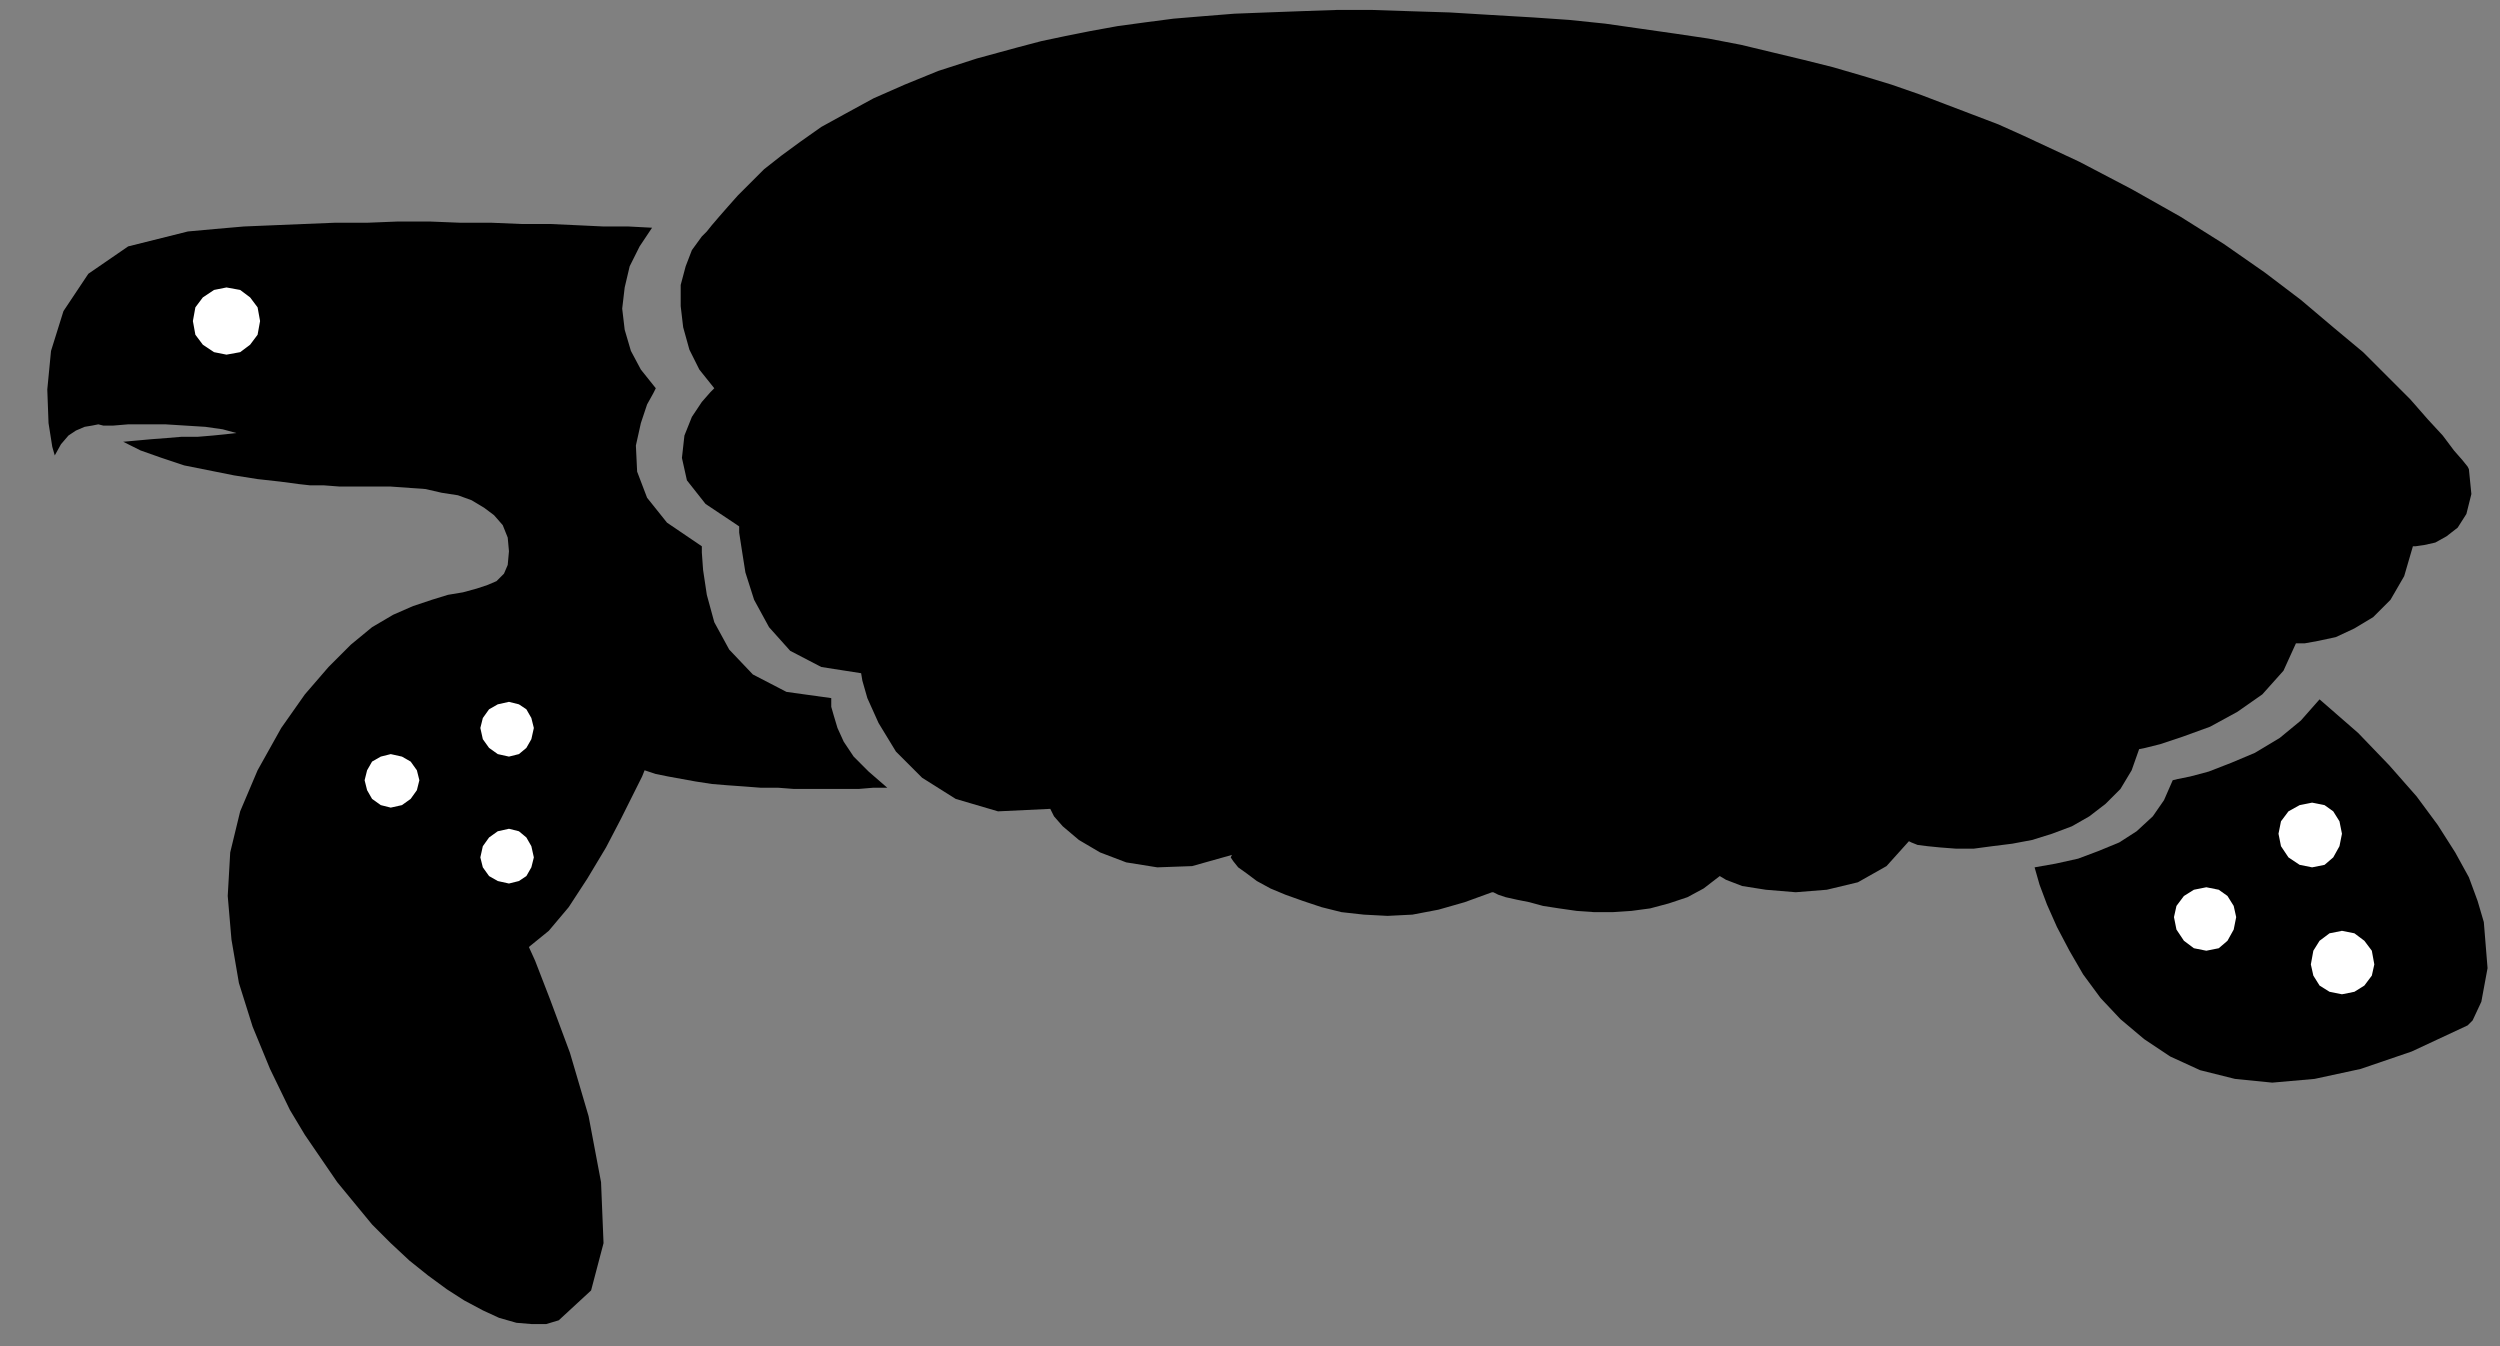 <?xml version="1.0" encoding="UTF-8" standalone="no"?>
<!DOCTYPE svg PUBLIC "-//W3C//DTD SVG 1.0//EN" "http://www.w3.org/TR/2001/REC-SVG-20010904/DTD/svg10.dtd">
<svg xmlns="http://www.w3.org/2000/svg" xmlns:xlink="http://www.w3.org/1999/xlink" fill-rule="evenodd" height="1.082in" preserveAspectRatio="none" stroke-linecap="round" viewBox="0 0 2009 1082" width="2.009in">
<rect x="0" y="0" width="2009" height="1082" fill="#808080" stroke="none"/>
<style type="text/css">
.brush0 { fill: rgb(255,255,255); }
.pen0 { stroke: rgb(0,0,0); stroke-width: 1; stroke-linejoin: round; }
.brush1 { fill: none; }
.pen1 { stroke: none; }
.brush2 { fill: rgb(0,0,0); }
</style>
<g>
<polygon class="pen1 brush2" points="1635,697 1639,711 1645,727 1653,745 1663,764 1674,783 1688,802 1704,819 1723,835 1744,849 1768,860 1796,867 1826,870 1860,867 1897,859 1938,845 1983,824 1987,820 1994,805 1999,778 1996,741 1991,724 1984,705 1973,685 1959,663 1942,640 1920,615 1895,589 1864,562 1849,579 1832,593 1812,605 1793,613 1775,620 1760,624 1750,626 1746,627 1739,643 1730,656 1717,668 1703,677 1686,684 1670,690 1652,694 1635,697"/>
<polygon class="pen1 brush2" points="1984,377 1983,375 1979,370 1972,362 1963,350 1951,337 1937,321 1919,303 1899,283 1875,263 1849,241 1820,219 1787,196 1752,174 1713,152 1671,130 1626,109 1606,100 1585,92 1564,84 1543,76 1520,68 1497,61 1473,54 1449,48 1424,42 1399,36 1373,31 1346,27 1318,23 1290,19 1261,16 1232,14 1198,12 1165,10 1133,9 1103,8 1074,8 1045,9 1018,10 992,11 967,13 943,15 920,18 898,21 876,25 856,29 837,33 818,38 785,47 754,57 727,68 702,79 680,91 660,102 643,114 628,125 614,136 603,147 593,157 585,166 578,174 572,181 568,186 564,190 556,201 551,214 547,229 547,246 549,263 554,281 562,297 574,312 571,315 564,323 556,335 550,350 548,368 552,386 567,405 594,423 594,428 596,441 599,460 606,482 618,504 635,523 660,536 692,541 693,547 697,561 706,581 720,604 741,625 768,642 802,652 844,650 847,656 854,664 867,675 884,685 905,693 930,697 958,696 990,687 989,689 991,692 995,697 1002,702 1010,708 1021,714 1033,719 1047,724 1062,729 1078,733 1096,735 1115,736 1135,735 1156,731 1177,725 1199,717 1200,717 1204,719 1210,721 1219,723 1229,725 1240,728 1253,730 1267,732 1281,733 1296,733 1311,732 1326,730 1341,726 1356,721 1369,714 1382,704 1387,707 1400,712 1419,715 1443,717 1468,715 1493,709 1516,696 1534,676 1536,677 1541,679 1549,680 1559,681 1572,682 1586,682 1601,680 1617,678 1633,675 1649,670 1665,664 1679,656 1692,646 1704,634 1713,619 1719,602 1724,601 1736,598 1754,592 1776,584 1798,572 1818,558 1835,539 1845,517 1852,517 1863,515 1877,512 1892,505 1907,496 1921,482 1932,463 1939,439 1941,439 1948,438 1957,436 1966,431 1975,424 1982,413 1986,397 1984,377 1984,377"/>
<polygon class="pen1 brush2" points="44,366 42,359 39,340 38,313 41,282 51,250 71,220 103,198 151,186 173,184 196,182 220,181 244,180 269,179 295,179 320,178 345,178 370,179 395,179 419,180 442,180 464,181 485,182 505,182 524,183 514,198 506,214 502,231 500,248 502,265 507,282 515,297 527,312 525,316 520,325 515,340 511,358 512,379 520,400 536,420 564,439 564,444 565,458 568,478 574,500 586,522 605,542 632,556 668,561 668,563 668,568 670,575 673,585 678,596 686,608 698,620 713,633 702,633 690,634 678,634 665,634 652,634 638,634 625,633 611,633 598,632 584,631 572,630 559,628 548,626 537,624 527,622 518,619 516,624 509,638 499,658 487,681 472,706 457,729 441,748 425,761 430,772 442,803 458,846 473,897 483,950 485,999 475,1037 449,1061 439,1064 427,1064 415,1063 401,1059 388,1053 373,1045 359,1036 344,1025 329,1013 314,999 299,984 285,967 271,950 258,931 245,912 233,892 217,859 203,825 192,790 186,755 183,720 185,685 193,652 207,619 226,585 245,558 264,536 282,518 299,504 316,494 332,487 347,482 360,478 372,476 383,473 392,470 399,467 405,461 408,454 409,443 408,432 404,422 397,414 389,408 379,402 368,398 355,396 342,393 328,392 314,391 300,391 286,391 273,391 260,390 249,390 240,389 225,387 207,385 188,382 168,378 148,374 130,368 113,362 99,355 110,354 121,353 134,352 146,351 159,351 171,350 181,349 190,348 179,345 165,343 149,342 133,341 117,341 103,341 91,342 84,342 83,342 79,341 74,342 68,343 61,346 55,350 49,357 44,366"/>
<polygon class="pen1 brush0" points="182,285 193,283 201,277 207,269 209,258 207,247 201,239 193,233 182,231 172,233 163,239 157,247 155,258 157,269 163,277 172,283 182,285"/>
<polygon class="pen1 brush0" points="409,710 417,708 423,704 427,697 429,689 427,680 423,673 417,668 409,666 400,668 393,673 388,680 386,689 388,697 393,704 400,708 409,710 409,710"/>
<polygon class="pen1 brush0" points="314,649 323,647 330,642 335,635 337,627 335,619 330,612 323,608 314,606 306,608 299,612 295,619 293,627 295,635 299,642 306,647 314,649 314,649"/>
<polygon class="pen1 brush0" points="409,608 417,606 423,601 427,594 429,585 427,577 423,570 417,566 409,564 400,566 393,570 388,577 386,585 388,594 393,601 400,606 409,608"/>
<polygon class="pen1 brush0" points="1882,799 1892,797 1900,792 1906,784 1908,775 1906,764 1900,756 1892,750 1882,748 1872,750 1864,756 1859,764 1857,775 1859,784 1864,792 1872,797 1882,799 1882,799"/>
<polygon class="pen1 brush0" points="1773,764 1783,762 1790,756 1795,747 1797,737 1795,728 1790,720 1783,715 1773,713 1763,715 1755,720 1749,728 1747,737 1749,747 1755,756 1763,762 1773,764 1773,764"/>
<polygon class="pen1 brush0" points="1858,697 1868,695 1875,689 1880,680 1882,670 1880,660 1875,652 1868,647 1858,645 1848,647 1839,652 1833,660 1831,670 1833,680 1839,689 1848,695 1858,697"/>
</g>
</svg>
